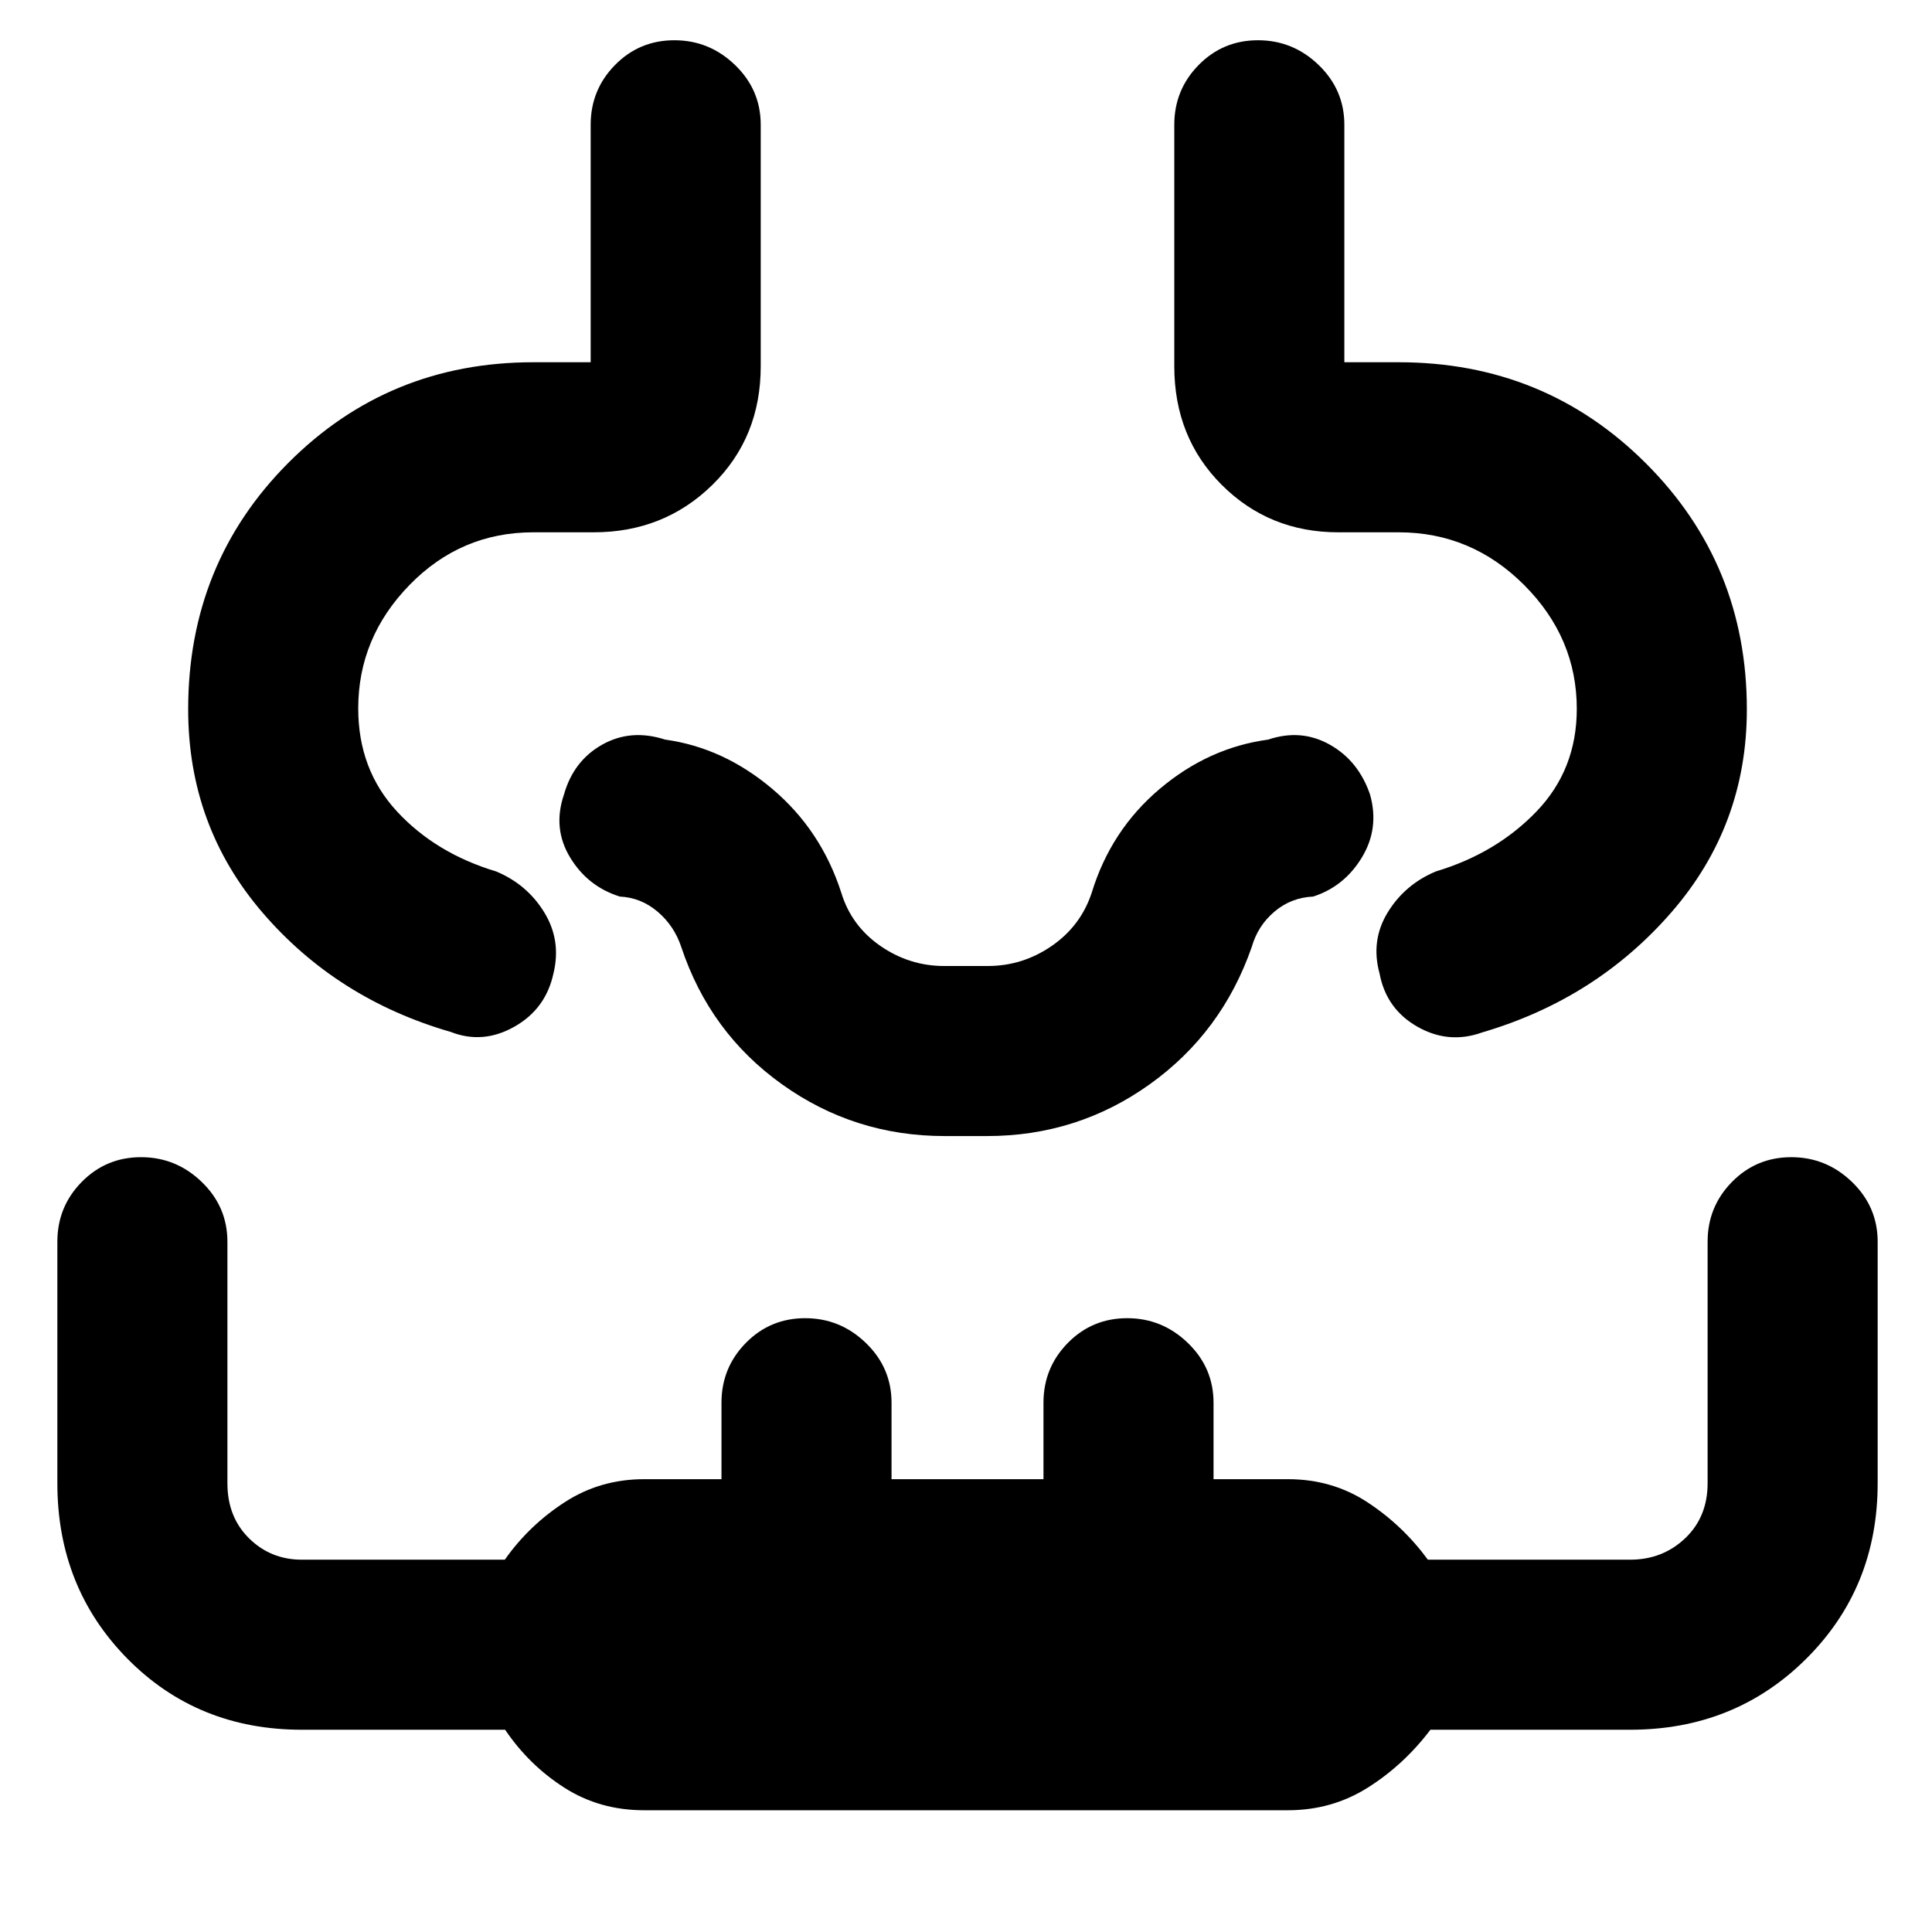 <svg xmlns="http://www.w3.org/2000/svg" height="48" viewBox="0 -960 960 960" width="48"><path d="M320-60.5q-22.08 0-39.64-11.25Q262.8-83 251-100.5H150q-51.87 0-86.69-35.31Q28.5-171.13 28.5-223v-120q0-17.38 12.09-29.69Q52.68-385 70.09-385t30.16 12.31Q113-360.38 113-343v120q0 16.78 10.76 27.39T150-185h100.84q11.97-17 29.66-28.5Q298.18-225 320-225h38.5v-38q0-17.38 12.09-29.69Q382.68-305 400.09-305t30.16 12.31Q443-280.38 443-263v38h75.5v-38q0-17.38 12.09-29.69Q542.68-305 560.09-305t30.16 12.31Q603-280.38 603-263v38h37q22.02 0 39.53 11.5T709.5-185H810q16.11 0 27.31-10.61Q848.5-206.22 848.5-223v-120q0-17.38 12.09-29.69Q872.68-385 890.09-385t30.16 12.31Q933-360.38 933-343v120q0 51.87-35.46 87.19Q862.08-100.5 810-100.5h-99.23Q697.5-83 679.66-71.75T640-60.5H320ZM93.5-607.52q0-72.6 49.82-122.54Q193.15-780 265-780h28.5v-118q0-17.38 12.09-29.69Q317.68-940 335.09-940t30.16 12.31Q378-915.38 378-898v120q0 35.38-24.03 58.94Q329.94-695.5 295-695.5h-30q-35.99 0-61.49 26.15Q178-643.19 178-608q0 30.38 19.25 51.19T246.5-527q15.41 6.42 23.96 20.38 8.54 13.97 4.54 30.35-3.81 17.63-19.44 26.45T224-447.23q-56.69-16.38-93.6-59.36-36.9-42.98-36.9-100.93Zm774.5.02q0 57.67-37.44 100.76-37.43 43.09-94.06 59.74-16.64 6-32.17-2.82-15.52-8.82-18.83-26.45-4.5-16.38 4.04-30.35 8.55-13.96 23.96-20.38 30-9 50-29.81t20-50.97q0-35.33-26.15-61.52-26.16-26.2-62.35-26.2h-30q-34.32 0-57.91-23.56Q583.5-742.62 583.5-778v-120q0-17.38 12.09-29.69Q607.68-940 625.09-940t30.16 12.31Q668-915.38 668-898v118h27q72.47 0 122.73 50.12Q868-679.77 868-607.5Zm-388 212Zm-10.6 0q-44.84 0-80.78-25.68-35.95-25.67-50.12-68.32Q335-500 326.75-507T308-514.5q-16-5-24.75-19.5t-3-31.25Q285-582 299.25-590t31.25-2.5q29 4 53.25 24.5T418-516.5q5 16.5 19.43 26.5t31.75 10h21.63q17.32 0 31.79-9.97 14.47-9.98 19.9-26.53 9.5-31 33.75-51.5t53.9-24.5q16.35-5.5 30.6 2.5t20 24.75q4.75 16.75-4 31.25t-24.25 19.5q-11 .5-19.25 7.5T622-489.5q-14.83 42.65-50.77 68.32-35.95 25.68-80.78 25.68H469.4Z"/></svg>